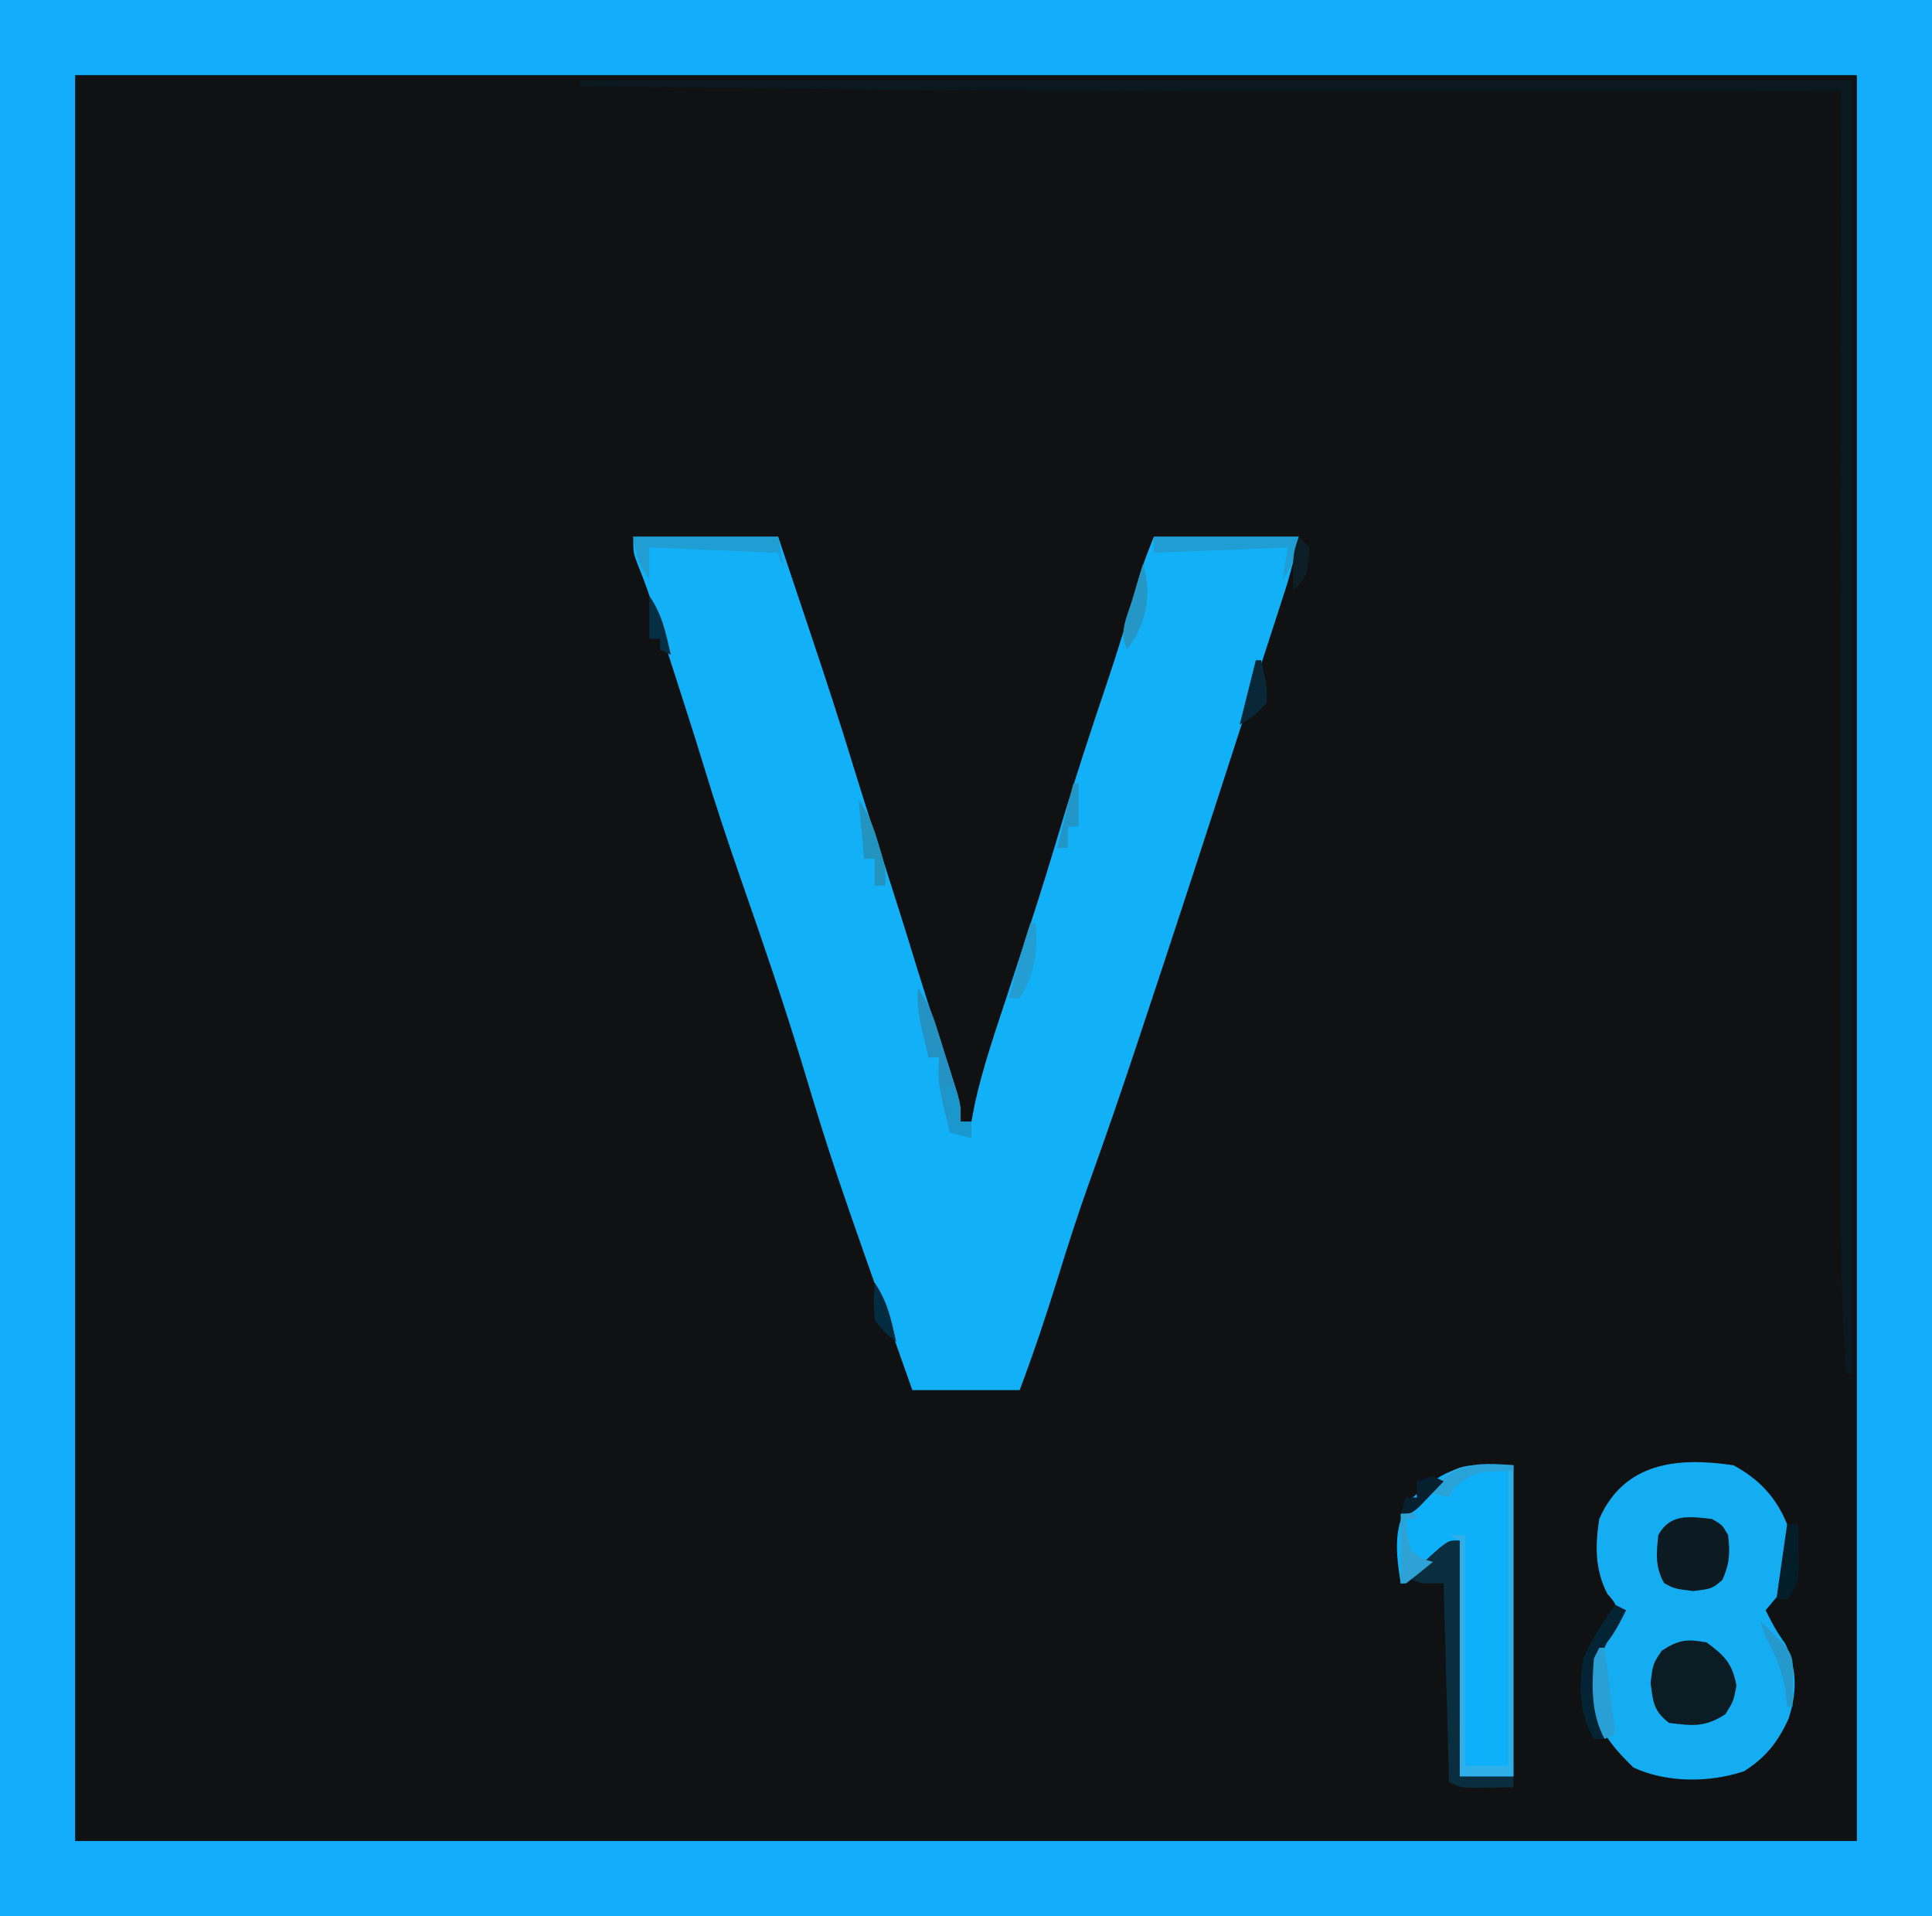 <?xml version="1.0" encoding="UTF-8"?>
<svg version="1.1" xmlns="http://www.w3.org/2000/svg" width="360" height="357">
<path d="M0 0 C118.8 0 237.6 0 360 0 C360 117.81 360 235.62 360 357 C241.2 357 122.4 357 0 357 C0 239.19 0 121.38 0 0 Z " fill="#101112" transform="translate(0,0)"/>
<path d="M0 0 C118.8 0 237.6 0 360 0 C360 117.81 360 235.62 360 357 C241.2 357 122.4 357 0 357 C0 239.19 0 121.38 0 0 Z M14 14 C14 122.57 14 231.14 14 343 C123.56 343 233.12 343 346 343 C346 234.43 346 125.86 346 14 C236.44 14 126.88 14 14 14 Z " fill="#12ACFA" transform="translate(0,0)"/>
<path d="M0 0 C8.91 0 17.82 0 27 0 C28.495 4.461 29.989 8.923 31.48 13.385 C31.986 14.897 32.492 16.409 32.999 17.92 C35.784 26.23 38.512 34.547 41.062 42.933 C42.654 48.139 44.332 53.318 46 58.5 C48.354 65.832 50.692 73.166 52.926 80.535 C53.861 83.55 54.821 86.555 55.793 89.559 C56.115 90.556 56.436 91.554 56.767 92.581 C57.413 94.581 58.062 96.58 58.715 98.577 C59.01 99.493 59.305 100.408 59.609 101.352 C59.877 102.175 60.145 102.998 60.421 103.846 C61 106 61 106 61 109 C61.66 109 62.32 109 63 109 C63.223 107.848 63.446 106.695 63.676 105.508 C65.146 98.904 67.334 92.523 69.452 86.106 C70.706 82.303 71.947 78.495 73.188 74.688 C73.433 73.934 73.679 73.181 73.932 72.405 C75.932 66.252 77.835 60.074 79.688 53.875 C82.349 44.982 85.247 36.181 88.218 27.387 C90.409 20.87 92.424 14.347 94.211 7.707 C94.975 5.084 95.985 2.537 97 0 C105.91 0 114.82 0 124 0 C123.284 3.58 122.506 6.766 121.391 10.207 C120.887 11.767 120.887 11.767 120.374 13.359 C120.003 14.499 119.632 15.638 119.25 16.812 C118.857 18.028 118.463 19.244 118.058 20.496 C117.184 23.197 116.308 25.897 115.43 28.596 C114.19 32.412 112.955 36.228 111.721 40.046 C106.046 57.594 100.324 75.126 94.5 92.625 C94.257 93.358 94.013 94.091 93.762 94.846 C90.954 103.295 88.068 111.71 85.047 120.086 C82.946 125.935 81.049 131.833 79.214 137.77 C77 144.927 74.632 151.982 72 159 C65.4 159 58.8 159 52 159 C37.091 116.828 37.091 116.828 31.294 97.628 C27.867 86.356 24.033 75.234 20.159 64.109 C17.646 56.881 15.228 49.645 13.012 42.318 C11.25 36.542 9.39 30.797 7.536 25.049 C6.867 22.975 6.201 20.9 5.535 18.824 C5.104 17.487 4.673 16.15 4.242 14.812 C3.859 13.623 3.476 12.433 3.082 11.207 C2.405 9.202 1.673 7.215 0.86 5.262 C0 3 0 3 0 0 Z " fill="#11B0F7" transform="translate(118,100)"/>
<path d="M0 0 C4.715 2.508 8.018 6.023 10 11 C10.694 15.889 10.821 20.424 8 24.625 C7.34 25.409 6.68 26.192 6 27 C7.077 29.237 8.139 31.187 9.625 33.188 C11.889 37.818 11.875 42.327 10.273 47.219 C8.286 51.549 6.081 54.384 2 57 C-4.483 59.161 -12.44 59.192 -18.625 56.312 C-23.491 51.574 -26.111 48.075 -26.312 41.188 C-26.291 36.321 -24.969 33.897 -22 30 C-21.608 26.114 -21.608 26.114 -23.5 23.938 C-25.829 19.378 -25.769 15.014 -25 10 C-20.358 -0.584 -10.364 -1.559 0 0 Z " fill="#15ADF1" transform="translate(323,273)"/>
<path d="M0 0 C78.21 0 156.42 0 237 0 C237 79.53 237 159.06 237 241 C236.67 241 236.34 241 236 241 C235.04 227.886 234.862 214.837 234.886 201.691 C234.887 199.501 234.887 197.312 234.886 195.122 C234.886 189.231 234.892 183.339 234.899 177.448 C234.905 171.271 234.905 165.095 234.907 158.918 C234.91 147.246 234.918 135.573 234.928 123.901 C234.939 110.602 234.945 97.303 234.95 84.004 C234.96 56.67 234.978 29.335 235 2 C234.348 2.001 233.696 2.002 233.024 2.003 C211.766 2.032 190.508 2.051 169.25 2.062 C168.034 2.063 168.034 2.063 166.793 2.064 C123.547 2.086 80.306 2.029 37.062 1.5 C36.085 1.488 35.107 1.476 34.1 1.464 C22.733 1.324 11.366 1.171 0 1 C0 0.67 0 0.34 0 0 Z " fill="#0A191F" transform="translate(108,15)"/>
<path d="M0 0 C0 19.14 0 38.28 0 58 C-3.3 58 -6.6 58 -10 58 C-10 43.48 -10 28.96 -10 14 C-13.3 16.64 -16.6 19.28 -20 22 C-20.33 22 -20.66 22 -21 22 C-21.898 16.132 -22.539 11.104 -18.902 6.133 C-11.984 0.042 -10.138 0 0 0 Z " fill="#0FB0FA" transform="translate(282,273)"/>
<path d="M0 0 C3.363 2.486 4.801 3.914 5.562 8.062 C5 11 5 11 3.5 13.375 C-0.269 15.825 -2.543 15.566 -7 15 C-9.918 12.72 -9.978 11.174 -10.438 7.5 C-10 4 -10 4 -8.375 1.562 C-5.243 -0.498 -3.685 -0.677 0 0 Z " fill="#0B1C24" transform="translate(318,306)"/>
<path d="M0 0 C0 19.14 0 38.28 0 58 C-3.3 58 -6.6 58 -10 58 C-10 43.48 -10 28.96 -10 14 C-10.66 13.67 -11.32 13.34 -12 13 C-11.01 13 -10.02 13 -9 13 C-9 27.19 -9 41.38 -9 56 C-6.36 56 -3.72 56 -1 56 C-1 37.85 -1 19.7 -1 1 C-8.54 1.095 -8.54 1.095 -11 4.062 C-11.33 4.702 -11.66 5.341 -12 6 C-13.32 5.67 -14.64 5.34 -16 5 C-10.36 -0.937 -9.318 0 0 0 Z " fill="#2EAFE7" transform="translate(282,273)"/>
<path d="M0 0 C1.938 1.125 1.938 1.125 3 3 C3.42 6.292 3.295 8.34 1.938 11.375 C0 13 0 13 -3.5 13.438 C-7 13 -7 13 -8.938 11.938 C-10.614 8.88 -10.365 6.409 -10 3 C-7.778 -1.052 -4.201 -0.45 0 0 Z " fill="#0C1B22" transform="translate(319,283)"/>
<path d="M0 0 C0 14.52 0 29.04 0 44 C3.3 44 6.6 44 10 44 C10 44.66 10 45.32 10 46 C8.375 46.027 6.75 46.046 5.125 46.062 C4.22 46.074 3.315 46.086 2.383 46.098 C0 46 0 46 -2 45 C-2.33 32.79 -2.66 20.58 -3 8 C-4.32 8 -5.64 8 -7 8 C-7.99 7.67 -8.98 7.34 -10 7 C-8.714 5.827 -7.421 4.662 -6.125 3.5 C-5.046 2.525 -5.046 2.525 -3.945 1.531 C-2 0 -2 0 0 0 Z " fill="#0A2E3E" transform="translate(272,287)"/>
<path d="M0 0 C8.91 0 17.82 0 27 0 C27.33 1.98 27.66 3.96 28 6 C27.67 5.01 27.34 4.02 27 3 C19.08 2.67 11.16 2.34 3 2 C3 3.98 3 5.96 3 8 C1 5 1 5 0 0 Z " fill="#209DD2" transform="translate(118,100)"/>
<path d="M0 0 C8.91 0 17.82 0 27 0 C26 5 26 5 24 8 C24.33 6.02 24.66 4.04 25 2 C12.625 2.495 12.625 2.495 0 3 C0 2.01 0 1.02 0 0 Z " fill="#209ED3" transform="translate(215,100)"/>
<path d="M0 0 C1.746 2.619 2.579 4.41 3.508 7.344 C3.904 8.595 3.904 8.595 4.309 9.871 C4.578 10.739 4.847 11.606 5.125 12.5 C5.541 13.801 5.541 13.801 5.965 15.129 C8 21.615 8 21.615 8 25 C8.66 25 9.32 25 10 25 C10 25.99 10 26.98 10 28 C8.68 27.67 7.36 27.34 6 27 C3.704 17.59 3.704 17.59 4 13 C3.34 13 2.68 13 2 13 C1.661 11.585 1.329 10.168 1 8.75 C0.814 7.961 0.629 7.172 0.438 6.359 C0 4 0 4 0 0 Z " fill="#2493C4" transform="translate(171,184)"/>
<path d="M0 0 C0.66 0.33 1.32 0.66 2 1 C0.926 3.23 -0.115 5.15 -1.625 7.125 C-4.23 12.573 -3.535 19.245 -2 25 C-2.66 25 -3.32 25 -4 25 C-6.792 20.159 -6.859 15.449 -6 10 C-4.351 6.391 -2.334 3.202 0 0 Z " fill="#032434" transform="translate(301,299)"/>
<path d="M0 0 C0.33 0 0.66 0 1 0 C1.66 5.28 2.32 10.56 3 16 C2.34 16.33 1.68 16.66 1 17 C-1.553 12.213 -1.403 7.289 -1 2 C-0.67 1.34 -0.34 0.68 0 0 Z " fill="#28A0D6" transform="translate(298,307)"/>
<path d="M0 0 C0.33 0.66 0.66 1.32 1 2 C0.34 2 -0.32 2 -1 2 C-0.816 4.941 -0.816 4.941 0 8 C1.952 9.436 1.952 9.436 4 10 C-0.875 14 -0.875 14 -2 14 C-2 9.71 -2 5.42 -2 1 C-1.34 0.67 -0.68 0.34 0 0 Z " fill="#2EA2D4" transform="translate(263,281)"/>
<path d="M0 0 C0.66 0 1.32 0 2 0 C2.054 1.77 2.093 3.541 2.125 5.312 C2.148 6.299 2.171 7.285 2.195 8.301 C2 11 2 11 0 14 C-0.66 14 -1.32 14 -2 14 C-1.34 9.38 -0.68 4.76 0 0 Z " fill="#041E29" transform="translate(333,284)"/>
<path d="M0 0 C0 0.33 0 0.66 0 1 C-0.922 1.039 -0.922 1.039 -1.863 1.078 C-6.993 1.281 -6.993 1.281 -11.062 4.062 C-11.372 4.702 -11.681 5.341 -12 6 C-13.32 5.67 -14.64 5.34 -16 5 C-10.921 -0.346 -7.216 -0.642 0 0 Z " fill="#29A2D8" transform="translate(282,273)"/>
<path d="M0 0 C1.866 2.799 2.688 4.819 3.625 8 C4.016 9.299 4.016 9.299 4.414 10.625 C5 13 5 13 5 16 C4.34 16 3.68 16 3 16 C3 14.35 3 12.7 3 11 C2.34 11 1.68 11 1 11 C0.67 7.37 0.34 3.74 0 0 Z " fill="#2393BF" transform="translate(160,149)"/>
<path d="M0 0 C0.33 0 0.66 0 1 0 C1.293 5.673 1.006 8.991 -2 14 C-2.66 14 -3.32 14 -4 14 C-3.522 12.229 -3.042 10.458 -2.562 8.688 C-2.296 7.701 -2.029 6.715 -1.754 5.699 C-1.219 3.785 -0.629 1.886 0 0 Z " fill="#249DD2" transform="translate(192,172)"/>
<path d="M0 0 C1.461 5.058 0.924 9.263 -1.562 13.938 C-2.037 14.618 -2.511 15.299 -3 16 C-4.572 12.857 -3.04 10.071 -2.062 6.875 C-1.867 6.216 -1.672 5.558 -1.471 4.879 C-0.987 3.251 -0.494 1.625 0 0 Z " fill="#2497C6" transform="translate(213,105)"/>
<path d="M0 0 C5.946 5.793 5.946 5.793 6.098 9.164 C6.086 9.976 6.074 10.788 6.062 11.625 C6.053 12.442 6.044 13.26 6.035 14.102 C6.024 14.728 6.012 15.355 6 16 C5.67 16 5.34 16 5 16 C4.897 14.969 4.794 13.938 4.688 12.875 C4.004 9.023 2.859 6.407 1 3 C0.67 2.01 0.34 1.02 0 0 Z " fill="#2598CC" transform="translate(328,302)"/>
<path d="M0 0 C0.99 0.495 0.99 0.495 2 1 C2.625 4.062 2.625 4.062 3 7 C3.66 7 4.32 7 5 7 C5 7.99 5 8.98 5 10 C3.68 9.67 2.36 9.34 1 9 C0.67 6.03 0.34 3.06 0 0 Z " fill="#1A98CE" transform="translate(176,202)"/>
<path d="M0 0 C0.33 0 0.66 0 1 0 C2.145 5.285 2.145 5.285 2 8 C-0.438 10.5 -0.438 10.5 -3 12 C-2.01 8.04 -1.02 4.08 0 0 Z " fill="#082838" transform="translate(234,123)"/>
<path d="M0 0 C0.33 0 0.66 0 1 0 C1 2.64 1 5.28 1 8 C0.34 8 -0.32 8 -1 8 C-1 9.32 -1 10.64 -1 12 C-1.66 12 -2.32 12 -3 12 C-2.01 8.04 -1.02 4.08 0 0 Z " fill="#2396C8" transform="translate(200,146)"/>
<path d="M0 0 C0.66 0.33 1.32 0.66 2 1 C1.048 2.006 0.088 3.005 -0.875 4 C-1.409 4.557 -1.942 5.114 -2.492 5.688 C-4 7 -4 7 -6 7 C-5.67 6.01 -5.34 5.02 -5 4 C-4.34 4 -3.68 4 -3 4 C-3 3.01 -3 2.02 -3 1 C-2.01 0.67 -1.02 0.34 0 0 Z " fill="#06202F" transform="translate(267,275)"/>
<path d="M0 0 C2.458 3.687 3.012 6.697 4 11 C3.34 10.67 2.68 10.34 2 10 C2 9.34 2 8.68 2 8 C1.34 8 0.68 8 0 8 C0 5.36 0 2.72 0 0 Z " fill="#062F43" transform="translate(121,111)"/>
<path d="M0 0 C0.66 0.66 1.32 1.32 2 2 C1.545 7.455 1.545 7.455 -1 10 C-1.125 3.375 -1.125 3.375 0 0 Z " fill="#0E1E27" transform="translate(242,100)"/>
<path d="M0 0 C2.458 3.687 3.012 6.697 4 11 C2 9.438 2 9.438 0 7 C-0.25 3.25 -0.25 3.25 0 0 Z " fill="#032C41" transform="translate(163,239)"/>
</svg>
